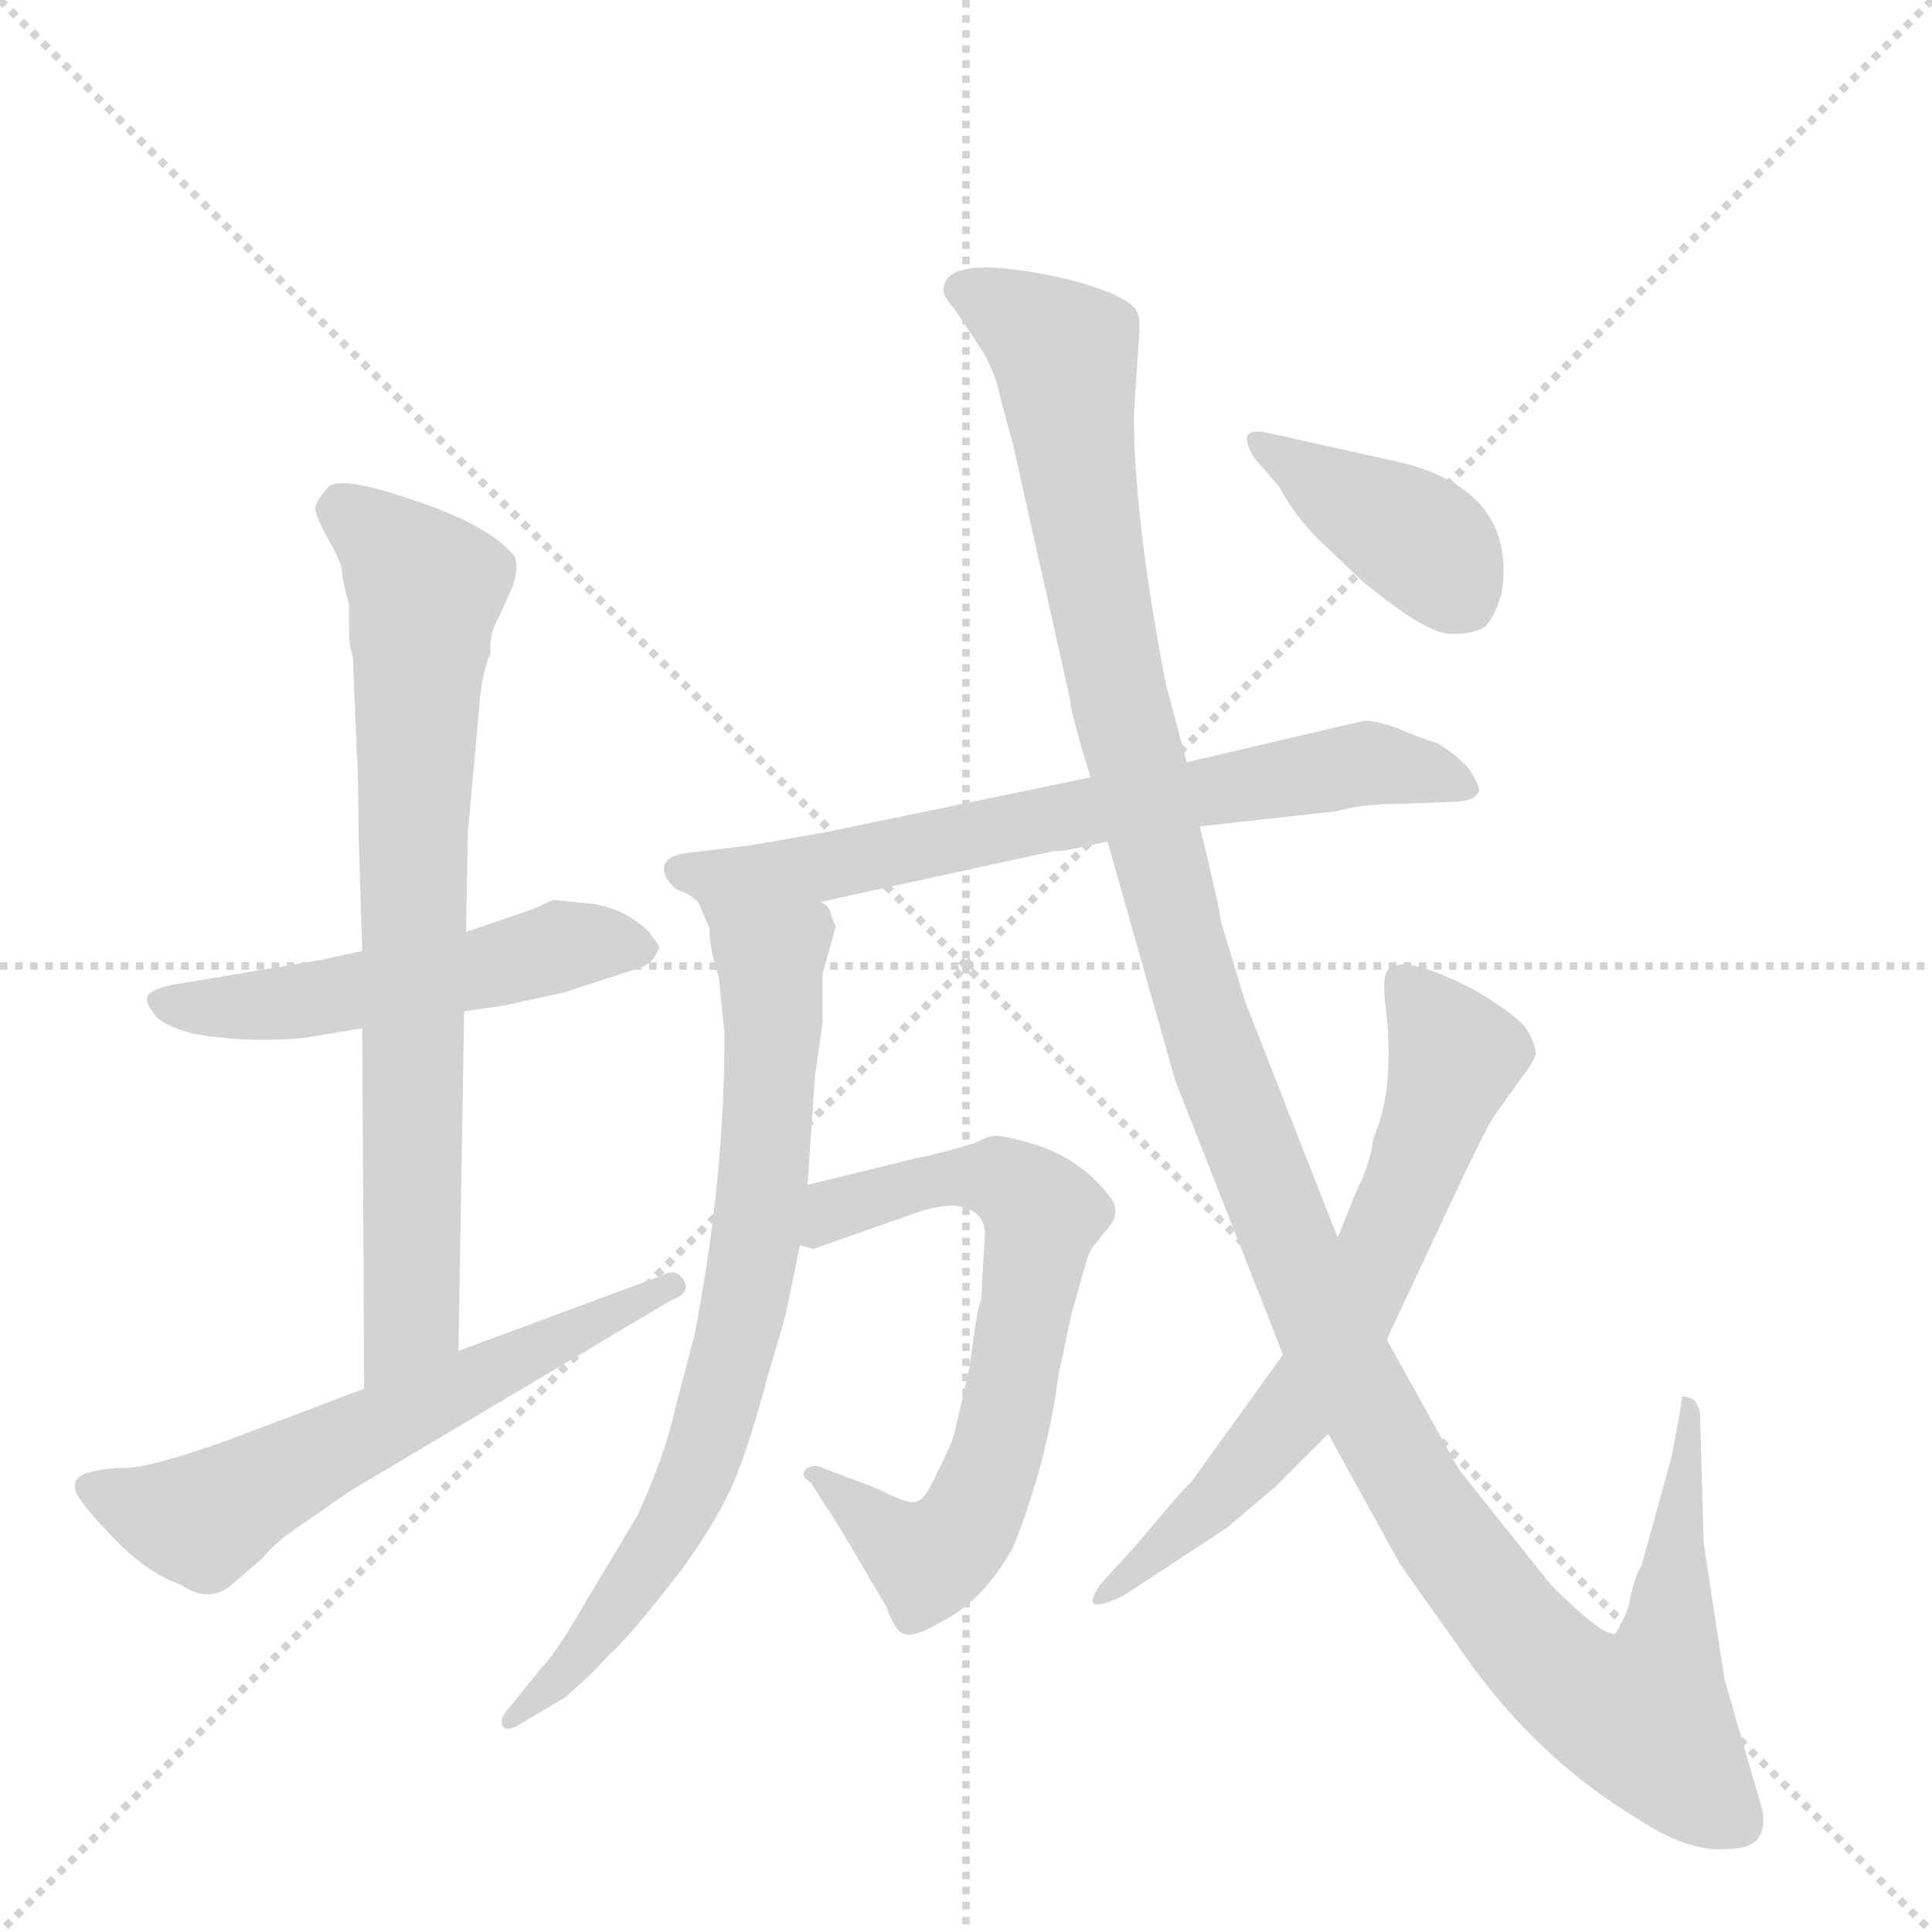 <svg version="1.1" viewBox="0 0 1024 1024" xmlns="http://www.w3.org/2000/svg">
  <g stroke="lightgray" stroke-dasharray="1,1" stroke-width="1" transform="scale(4, 4)">
    <line x1="0" y1="0" x2="256" y2="256"></line>
    <line x1="256" y1="0" x2="0" y2="256"></line>
    <line x1="128" y1="0" x2="128" y2="256"></line>
    <line x1="0" y1="128" x2="256" y2="128"></line>
  </g>
  <g transform="scale(1, -1) translate(0, -848)">
    <style type="text/css">
      
        @keyframes keyframes0 {
          from {
            stroke: blue;
            stroke-dashoffset: 512;
            stroke-width: 128;
          }
          63% {
            animation-timing-function: step-end;
            stroke: blue;
            stroke-dashoffset: 0;
            stroke-width: 128;
          }
          to {
            stroke: black;
            stroke-width: 1024;
          }
        }
        #make-me-a-hanzi-animation-0 {
          animation: keyframes0 0.667s both;
          animation-delay: 0s;
          animation-timing-function: linear;
        }
      
        @keyframes keyframes1 {
          from {
            stroke: blue;
            stroke-dashoffset: 743;
            stroke-width: 128;
          }
          71% {
            animation-timing-function: step-end;
            stroke: blue;
            stroke-dashoffset: 0;
            stroke-width: 128;
          }
          to {
            stroke: black;
            stroke-width: 1024;
          }
        }
        #make-me-a-hanzi-animation-1 {
          animation: keyframes1 0.855s both;
          animation-delay: 0.667s;
          animation-timing-function: linear;
        }
      
        @keyframes keyframes2 {
          from {
            stroke: blue;
            stroke-dashoffset: 591;
            stroke-width: 128;
          }
          66% {
            animation-timing-function: step-end;
            stroke: blue;
            stroke-dashoffset: 0;
            stroke-width: 128;
          }
          to {
            stroke: black;
            stroke-width: 1024;
          }
        }
        #make-me-a-hanzi-animation-2 {
          animation: keyframes2 0.731s both;
          animation-delay: 1.521s;
          animation-timing-function: linear;
        }
      
        @keyframes keyframes3 {
          from {
            stroke: blue;
            stroke-dashoffset: 700;
            stroke-width: 128;
          }
          69% {
            animation-timing-function: step-end;
            stroke: blue;
            stroke-dashoffset: 0;
            stroke-width: 128;
          }
          to {
            stroke: black;
            stroke-width: 1024;
          }
        }
        #make-me-a-hanzi-animation-3 {
          animation: keyframes3 0.82s both;
          animation-delay: 2.252s;
          animation-timing-function: linear;
        }
      
        @keyframes keyframes4 {
          from {
            stroke: blue;
            stroke-dashoffset: 738;
            stroke-width: 128;
          }
          71% {
            animation-timing-function: step-end;
            stroke: blue;
            stroke-dashoffset: 0;
            stroke-width: 128;
          }
          to {
            stroke: black;
            stroke-width: 1024;
          }
        }
        #make-me-a-hanzi-animation-4 {
          animation: keyframes4 0.851s both;
          animation-delay: 3.072s;
          animation-timing-function: linear;
        }
      
        @keyframes keyframes5 {
          from {
            stroke: blue;
            stroke-dashoffset: 667;
            stroke-width: 128;
          }
          68% {
            animation-timing-function: step-end;
            stroke: blue;
            stroke-dashoffset: 0;
            stroke-width: 128;
          }
          to {
            stroke: black;
            stroke-width: 1024;
          }
        }
        #make-me-a-hanzi-animation-5 {
          animation: keyframes5 0.793s both;
          animation-delay: 3.923s;
          animation-timing-function: linear;
        }
      
        @keyframes keyframes6 {
          from {
            stroke: blue;
            stroke-dashoffset: 1299;
            stroke-width: 128;
          }
          81% {
            animation-timing-function: step-end;
            stroke: blue;
            stroke-dashoffset: 0;
            stroke-width: 128;
          }
          to {
            stroke: black;
            stroke-width: 1024;
          }
        }
        #make-me-a-hanzi-animation-6 {
          animation: keyframes6 1.307s both;
          animation-delay: 4.715s;
          animation-timing-function: linear;
        }
      
        @keyframes keyframes7 {
          from {
            stroke: blue;
            stroke-dashoffset: 651;
            stroke-width: 128;
          }
          68% {
            animation-timing-function: step-end;
            stroke: blue;
            stroke-dashoffset: 0;
            stroke-width: 128;
          }
          to {
            stroke: black;
            stroke-width: 1024;
          }
        }
        #make-me-a-hanzi-animation-7 {
          animation: keyframes7 0.78s both;
          animation-delay: 6.022s;
          animation-timing-function: linear;
        }
      
        @keyframes keyframes8 {
          from {
            stroke: blue;
            stroke-dashoffset: 398;
            stroke-width: 128;
          }
          56% {
            animation-timing-function: step-end;
            stroke: blue;
            stroke-dashoffset: 0;
            stroke-width: 128;
          }
          to {
            stroke: black;
            stroke-width: 1024;
          }
        }
        #make-me-a-hanzi-animation-8 {
          animation: keyframes8 0.574s both;
          animation-delay: 6.802s;
          animation-timing-function: linear;
        }
      
    </style>
    
      <path d="M 192 344 L 169 339 L 91 326 Q 78 323 78 319 Q 77 317 82 310 Q 87 304 103 300 Q 132 295 162 298 L 192 303 L 246 312 L 267 315 L 299 322 L 339 335 Q 346 337 349 345 Q 351 345 344 354 Q 332 366 314 369 L 293 371 L 282 366 L 247 354 L 192 344 Z" fill="lightgray"></path>
    
      <path d="M 248 407 L 254 473 Q 255 490 260 502 Q 259 512 265 522 L 272 538 Q 276 551 271 555 Q 258 570 219 583 Q 181 596 174 590 Q 168 583 167 579 Q 167 575 173 564 Q 180 552 181 547 Q 182 537 185 528 L 185 513 Q 185 506 187 500 L 189 452 Q 190 435 190 407 L 192 344 L 192 303 L 193 112 C 193 82 243 102 243 132 L 246 312 L 247 354 L 248 407 Z" fill="lightgray"></path>
    
      <path d="M 193 112 L 119 84 Q 79 70 67 70 Q 55 70 45 67 Q 36 63 42 54 Q 48 45 63 30 Q 79 14 96 8 Q 112 -3 125 10 L 139 22 Q 145 30 160 40 L 186 58 L 356 159 Q 367 163 362 170 Q 358 176 351 172 L 243 132 L 193 112 Z" fill="lightgray"></path>
    
      <path d="M 723 466 L 629 444 L 578 436 L 438 407 L 398 400 L 365 396 Q 348 394 353 383 Q 357 377 360 376 Q 364 375 370 370 C 387 360 406 364 435 370 L 559 397 Q 561 396 587 402 L 636 410 L 708 418 Q 722 422 744 422 L 770 423 Q 782 423 784 429 Q 784 432 779 440 Q 772 448 762 454 Q 755 456 743 461 Q 731 466 723 466 Z" fill="lightgray"></path>
    
      <path d="M 370 370 L 376 356 Q 376 345 381 330 L 384 300 Q 384 222 368 140 L 358 102 Q 353 78 338 45 L 311 0 Q 295 -28 287 -36 L 270 -57 Q 265 -62 266 -66 Q 268 -71 277 -65 L 299 -52 Q 311 -42 323 -29 Q 336 -17 362 17 Q 382 45 390 65 Q 398 85 407 119 Q 417 152 417 154 L 424 188 L 428 220 L 432 278 L 436 306 L 436 332 L 443 357 Q 441 361 440 365 Q 439 368 435 370 C 419 396 358 398 370 370 Z" fill="lightgray"></path>
    
      <path d="M 424 188 L 431 186 L 485 205 Q 496 209 506 209 Q 522 207 522 194 L 520 159 Q 518 156 514 124 L 506 89 Q 505 84 497 68 Q 490 52 485 52 Q 482 51 471 56 Q 461 61 457 62 L 436 70 Q 432 72 428 70 Q 423 66 430 62 L 438 49 Q 440 47 450 30 L 470 -4 Q 474 -16 479 -18 Q 485 -20 498 -12 Q 521 -1 537 28 Q 555 73 561 119 L 568 152 L 576 180 Q 578 186 580 188 L 588 198 Q 592 203 591 208 Q 591 212 579 224 Q 567 235 550 241 Q 533 246 528 246 Q 524 246 516 242 Q 496 236 485 234 L 428 220 C 399 213 394 188 424 188 Z" fill="lightgray"></path>
    
      <path d="M 629 444 L 618 485 Q 601 573 601 628 L 604 674 Q 604 680 603 682 Q 600 691 566 700 Q 500 715 500 694 Q 500 691 506 684 L 518 666 Q 527 653 530 638 L 537 612 L 567 478 Q 568 468 578 436 L 587 402 L 623 275 L 680 130 L 704 88 L 742 19 L 781 -36 Q 818 -86 868 -116 Q 895 -134 916 -132 Q 938 -132 934 -111 L 914 -42 L 903 30 L 901 100 Q 899 106 896 107 L 892 108 Q 891 107 891 103 L 886 76 L 870 18 Q 866 12 863 -4 Q 859 -14 856 -18 Q 849 -19 822 8 L 775 67 Q 773 69 765 84 L 735 138 L 709 192 L 660 317 L 647 360 Q 647 364 636 410 L 629 444 Z" fill="lightgray"></path>
    
      <path d="M 680 130 L 631 62 Q 628 60 603 30 L 583 8 Q 579 2 579 -1 Q 580 -5 595 2 L 650 38 L 676 60 L 704 88 L 735 138 L 772 217 Q 790 255 793 258 L 808 279 Q 811 282 814 289 Q 814 294 810 301 Q 807 308 782 323 Q 742 344 735 333 Q 733 330 734 318 Q 740 272 728 245 Q 726 230 719 217 L 709 192 L 680 130 Z" fill="lightgray"></path>
    
      <path d="M 742 603 L 670 619 Q 663 620 661 617 Q 660 613 665 605 L 678 590 Q 686 575 698 563 L 722 540 Q 756 512 769 512 Q 782 512 787 516 Q 792 520 796 534 Q 804 588 742 603 Z" fill="lightgray"></path>
    
    
      <clipPath id="make-me-a-hanzi-clip-0">
        <path d="M 192 344 L 169 339 L 91 326 Q 78 323 78 319 Q 77 317 82 310 Q 87 304 103 300 Q 132 295 162 298 L 192 303 L 246 312 L 267 315 L 299 322 L 339 335 Q 346 337 349 345 Q 351 345 344 354 Q 332 366 314 369 L 293 371 L 282 366 L 247 354 L 192 344 Z"></path>
      </clipPath>
      <path clip-path="url(#make-me-a-hanzi-clip-0)" d="M 87 318 L 112 313 L 153 316 L 307 348 L 339 345" fill="none" id="make-me-a-hanzi-animation-0" stroke-dasharray="384 768" stroke-linecap="round"></path>
    
      <clipPath id="make-me-a-hanzi-clip-1">
        <path d="M 248 407 L 254 473 Q 255 490 260 502 Q 259 512 265 522 L 272 538 Q 276 551 271 555 Q 258 570 219 583 Q 181 596 174 590 Q 168 583 167 579 Q 167 575 173 564 Q 180 552 181 547 Q 182 537 185 528 L 185 513 Q 185 506 187 500 L 189 452 Q 190 435 190 407 L 192 344 L 192 303 L 193 112 C 193 82 243 102 243 132 L 246 312 L 247 354 L 248 407 Z"></path>
      </clipPath>
      <path clip-path="url(#make-me-a-hanzi-clip-1)" d="M 179 579 L 202 565 L 226 533 L 219 416 L 218 149 L 197 120" fill="none" id="make-me-a-hanzi-animation-1" stroke-dasharray="615 1230" stroke-linecap="round"></path>
    
      <clipPath id="make-me-a-hanzi-clip-2">
        <path d="M 193 112 L 119 84 Q 79 70 67 70 Q 55 70 45 67 Q 36 63 42 54 Q 48 45 63 30 Q 79 14 96 8 Q 112 -3 125 10 L 139 22 Q 145 30 160 40 L 186 58 L 356 159 Q 367 163 362 170 Q 358 176 351 172 L 243 132 L 193 112 Z"></path>
      </clipPath>
      <path clip-path="url(#make-me-a-hanzi-clip-2)" d="M 52 58 L 107 42 L 356 166" fill="none" id="make-me-a-hanzi-animation-2" stroke-dasharray="463 926" stroke-linecap="round"></path>
    
      <clipPath id="make-me-a-hanzi-clip-3">
        <path d="M 723 466 L 629 444 L 578 436 L 438 407 L 398 400 L 365 396 Q 348 394 353 383 Q 357 377 360 376 Q 364 375 370 370 C 387 360 406 364 435 370 L 559 397 Q 561 396 587 402 L 636 410 L 708 418 Q 722 422 744 422 L 770 423 Q 782 423 784 429 Q 784 432 779 440 Q 772 448 762 454 Q 755 456 743 461 Q 731 466 723 466 Z"></path>
      </clipPath>
      <path clip-path="url(#make-me-a-hanzi-clip-3)" d="M 363 386 L 464 386 L 511 408 L 527 395 L 556 422 L 570 416 L 656 436 L 688 433 L 703 446 L 724 439 L 747 442 L 775 431" fill="none" id="make-me-a-hanzi-animation-3" stroke-dasharray="572 1144" stroke-linecap="round"></path>
    
      <clipPath id="make-me-a-hanzi-clip-4">
        <path d="M 370 370 L 376 356 Q 376 345 381 330 L 384 300 Q 384 222 368 140 L 358 102 Q 353 78 338 45 L 311 0 Q 295 -28 287 -36 L 270 -57 Q 265 -62 266 -66 Q 268 -71 277 -65 L 299 -52 Q 311 -42 323 -29 Q 336 -17 362 17 Q 382 45 390 65 Q 398 85 407 119 Q 417 152 417 154 L 424 188 L 428 220 L 432 278 L 436 306 L 436 332 L 443 357 Q 441 361 440 365 Q 439 368 435 370 C 419 396 358 398 370 370 Z"></path>
      </clipPath>
      <path clip-path="url(#make-me-a-hanzi-clip-4)" d="M 377 365 L 408 341 L 409 325 L 404 218 L 390 134 L 353 33 L 304 -34 L 271 -63" fill="none" id="make-me-a-hanzi-animation-4" stroke-dasharray="610 1220" stroke-linecap="round"></path>
    
      <clipPath id="make-me-a-hanzi-clip-5">
        <path d="M 424 188 L 431 186 L 485 205 Q 496 209 506 209 Q 522 207 522 194 L 520 159 Q 518 156 514 124 L 506 89 Q 505 84 497 68 Q 490 52 485 52 Q 482 51 471 56 Q 461 61 457 62 L 436 70 Q 432 72 428 70 Q 423 66 430 62 L 438 49 Q 440 47 450 30 L 470 -4 Q 474 -16 479 -18 Q 485 -20 498 -12 Q 521 -1 537 28 Q 555 73 561 119 L 568 152 L 576 180 Q 578 186 580 188 L 588 198 Q 592 203 591 208 Q 591 212 579 224 Q 567 235 550 241 Q 533 246 528 246 Q 524 246 516 242 Q 496 236 485 234 L 428 220 C 399 213 394 188 424 188 Z"></path>
      </clipPath>
      <path clip-path="url(#make-me-a-hanzi-clip-5)" d="M 429 193 L 453 211 L 502 223 L 529 224 L 552 204 L 531 86 L 510 36 L 492 21 L 432 67" fill="none" id="make-me-a-hanzi-animation-5" stroke-dasharray="539 1078" stroke-linecap="round"></path>
    
      <clipPath id="make-me-a-hanzi-clip-6">
        <path d="M 629 444 L 618 485 Q 601 573 601 628 L 604 674 Q 604 680 603 682 Q 600 691 566 700 Q 500 715 500 694 Q 500 691 506 684 L 518 666 Q 527 653 530 638 L 537 612 L 567 478 Q 568 468 578 436 L 587 402 L 623 275 L 680 130 L 704 88 L 742 19 L 781 -36 Q 818 -86 868 -116 Q 895 -134 916 -132 Q 938 -132 934 -111 L 914 -42 L 903 30 L 901 100 Q 899 106 896 107 L 892 108 Q 891 107 891 103 L 886 76 L 870 18 Q 866 12 863 -4 Q 859 -14 856 -18 Q 849 -19 822 8 L 775 67 Q 773 69 765 84 L 735 138 L 709 192 L 660 317 L 647 360 Q 647 364 636 410 L 629 444 Z"></path>
      </clipPath>
      <path clip-path="url(#make-me-a-hanzi-clip-6)" d="M 511 694 L 549 674 L 564 657 L 581 536 L 623 359 L 645 287 L 711 127 L 753 52 L 801 -14 L 829 -43 L 865 -61 L 872 -62 L 881 -40 L 893 105" fill="none" id="make-me-a-hanzi-animation-6" stroke-dasharray="1171 2342" stroke-linecap="round"></path>
    
      <clipPath id="make-me-a-hanzi-clip-7">
        <path d="M 680 130 L 631 62 Q 628 60 603 30 L 583 8 Q 579 2 579 -1 Q 580 -5 595 2 L 650 38 L 676 60 L 704 88 L 735 138 L 772 217 Q 790 255 793 258 L 808 279 Q 811 282 814 289 Q 814 294 810 301 Q 807 308 782 323 Q 742 344 735 333 Q 733 330 734 318 Q 740 272 728 245 Q 726 230 719 217 L 709 192 L 680 130 Z"></path>
      </clipPath>
      <path clip-path="url(#make-me-a-hanzi-clip-7)" d="M 744 325 L 762 305 L 770 283 L 712 143 L 690 105 L 645 53 L 582 3" fill="none" id="make-me-a-hanzi-animation-7" stroke-dasharray="523 1046" stroke-linecap="round"></path>
    
      <clipPath id="make-me-a-hanzi-clip-8">
        <path d="M 742 603 L 670 619 Q 663 620 661 617 Q 660 613 665 605 L 678 590 Q 686 575 698 563 L 722 540 Q 756 512 769 512 Q 782 512 787 516 Q 792 520 796 534 Q 804 588 742 603 Z"></path>
      </clipPath>
      <path clip-path="url(#make-me-a-hanzi-clip-8)" d="M 667 612 L 757 558 L 778 528" fill="none" id="make-me-a-hanzi-animation-8" stroke-dasharray="270 540" stroke-linecap="round"></path>
    
  </g>
</svg>